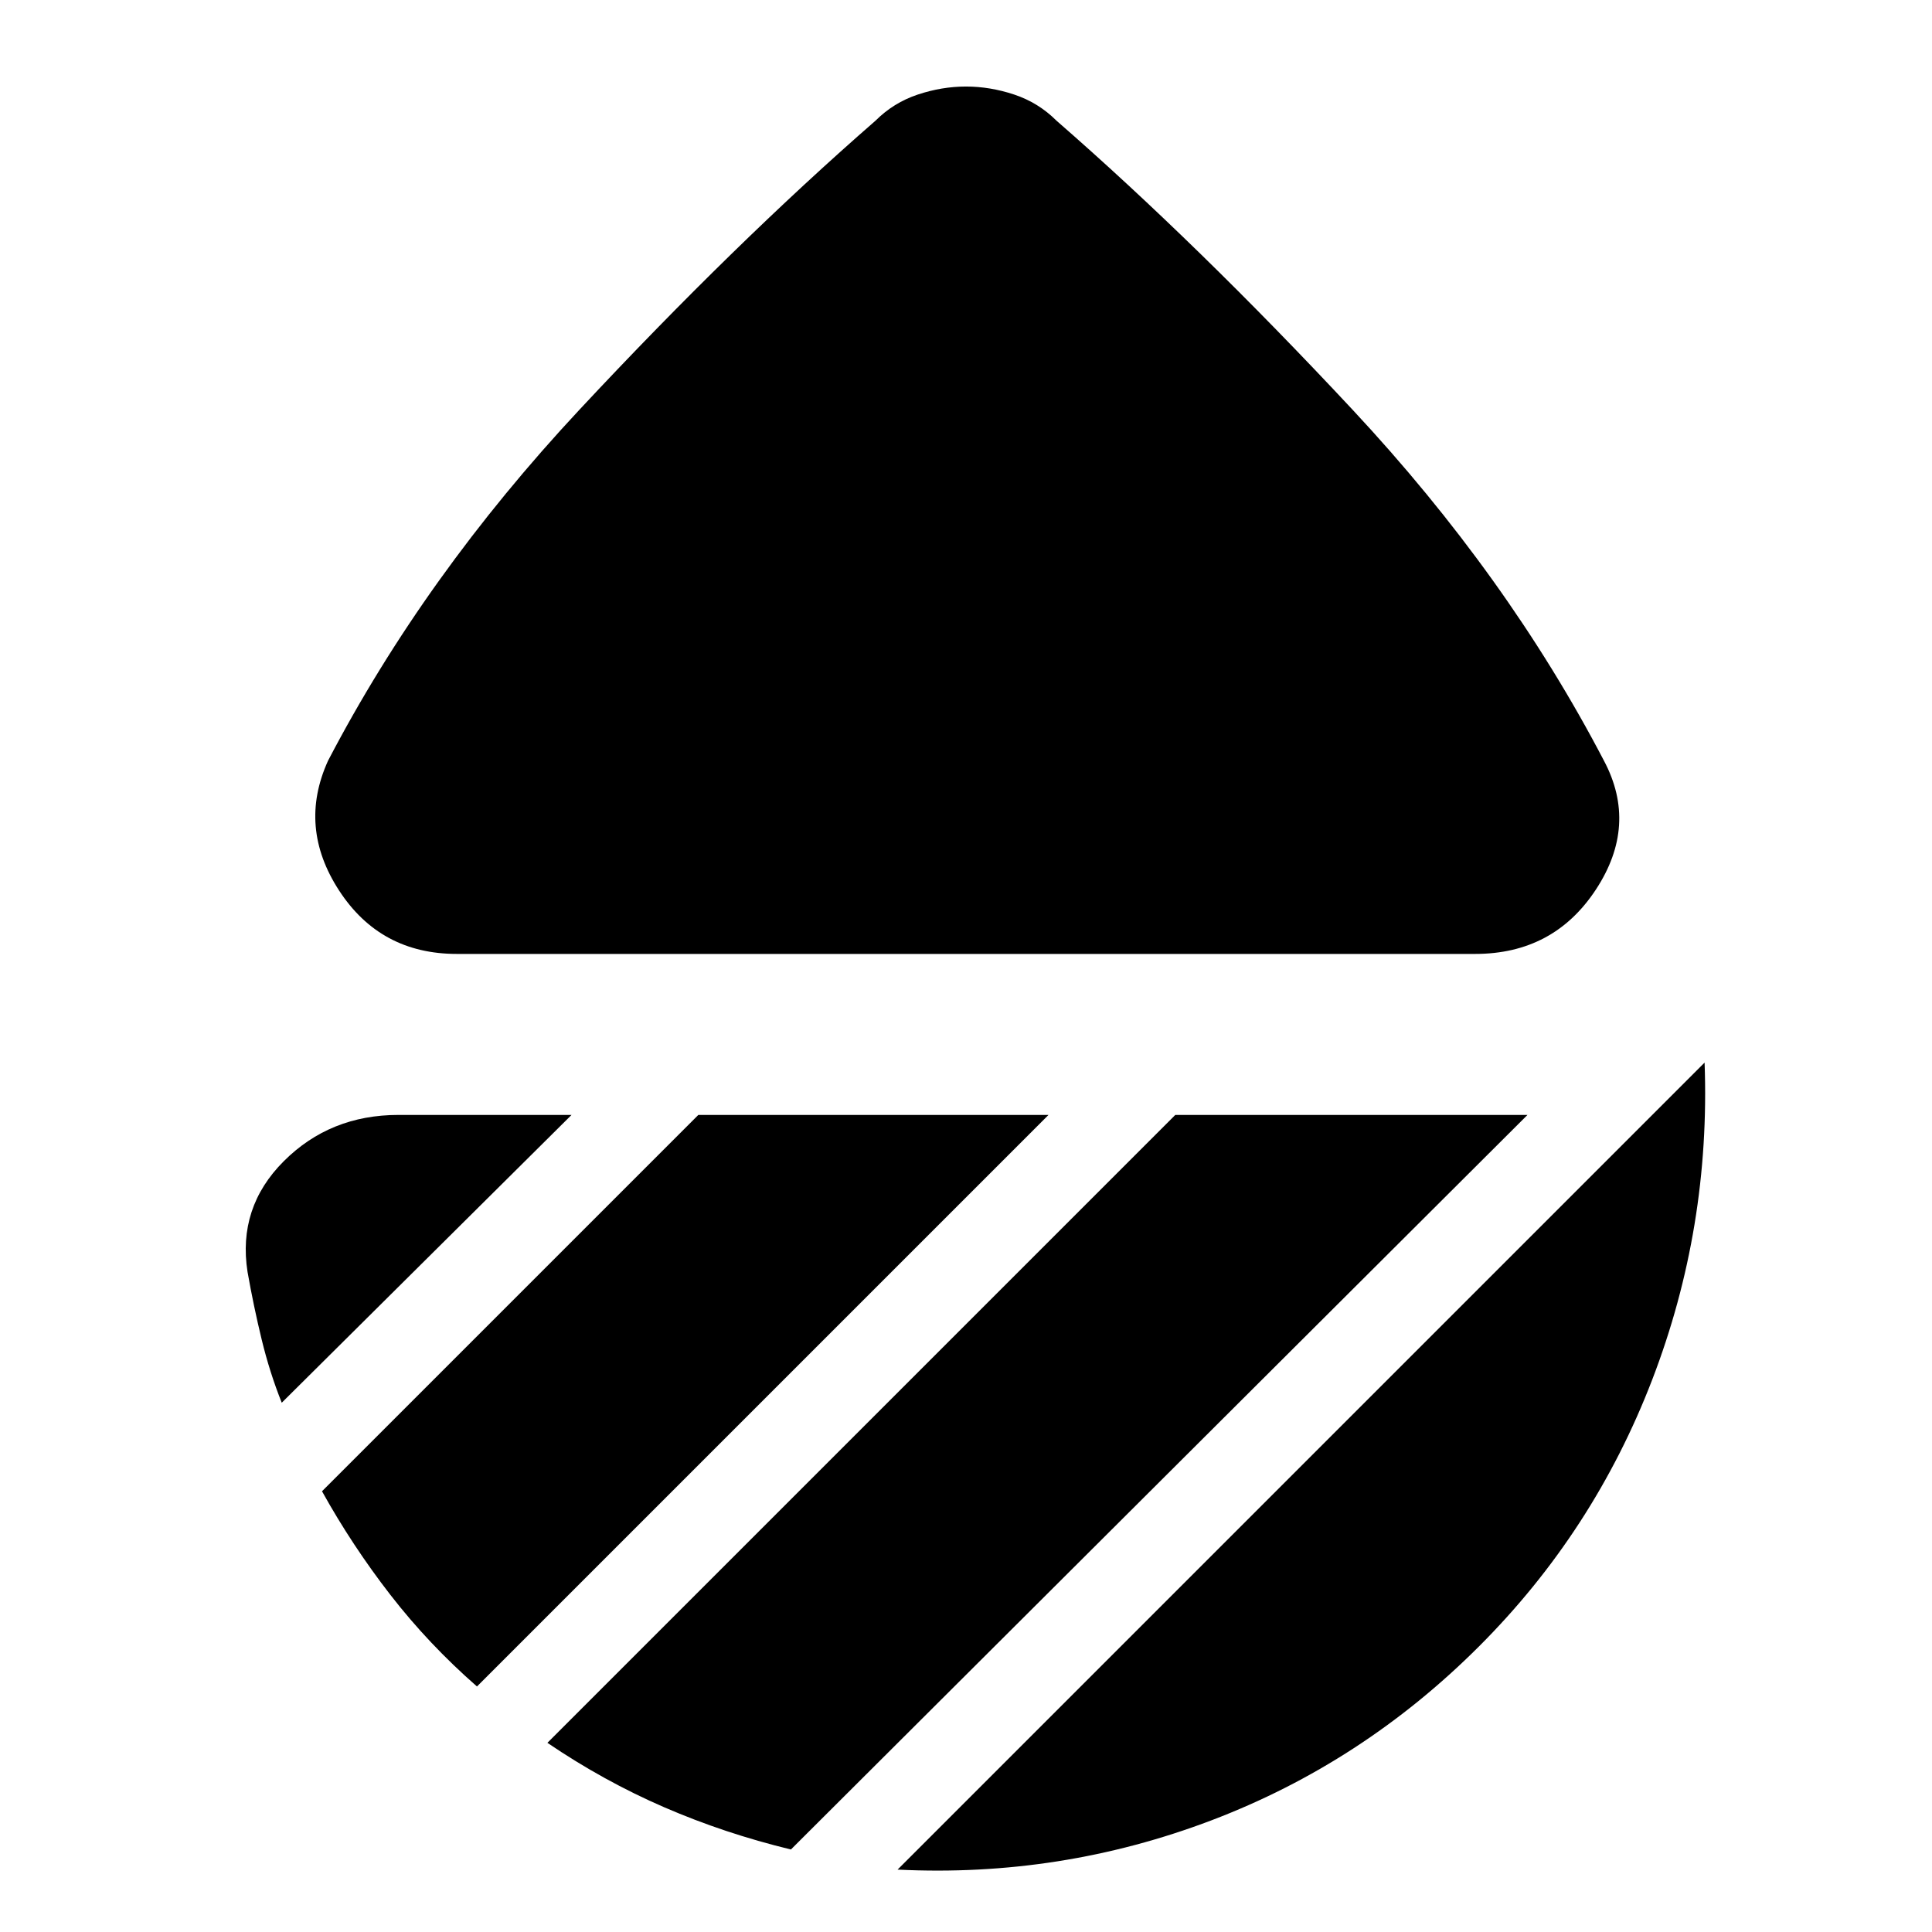 <svg xmlns="http://www.w3.org/2000/svg" height="24" viewBox="0 -960 960 960" width="24"><path d="M227-486q-38 0-58.5-31.5T163-582q48-92 125-174.5T435-900q9-9 21-13t24-4q12 0 24 4t21 13q70 61 147 143.5T797-582q17 32-4 64t-60 32H227Zm620 54q3 82-26 157.5T735-142q-58 58-133 86.5T446-31l401-401Zm-263 26h175L393-41q-33-8-63-21t-58-32l312-312Zm-237 0h174L237-122q-24-21-43-45.5T160-219l187-187Zm-63 0L140-263q-6-15-10-31.5t-7-33.5q-5-32 18-55t57-23h86Z"/></svg>
